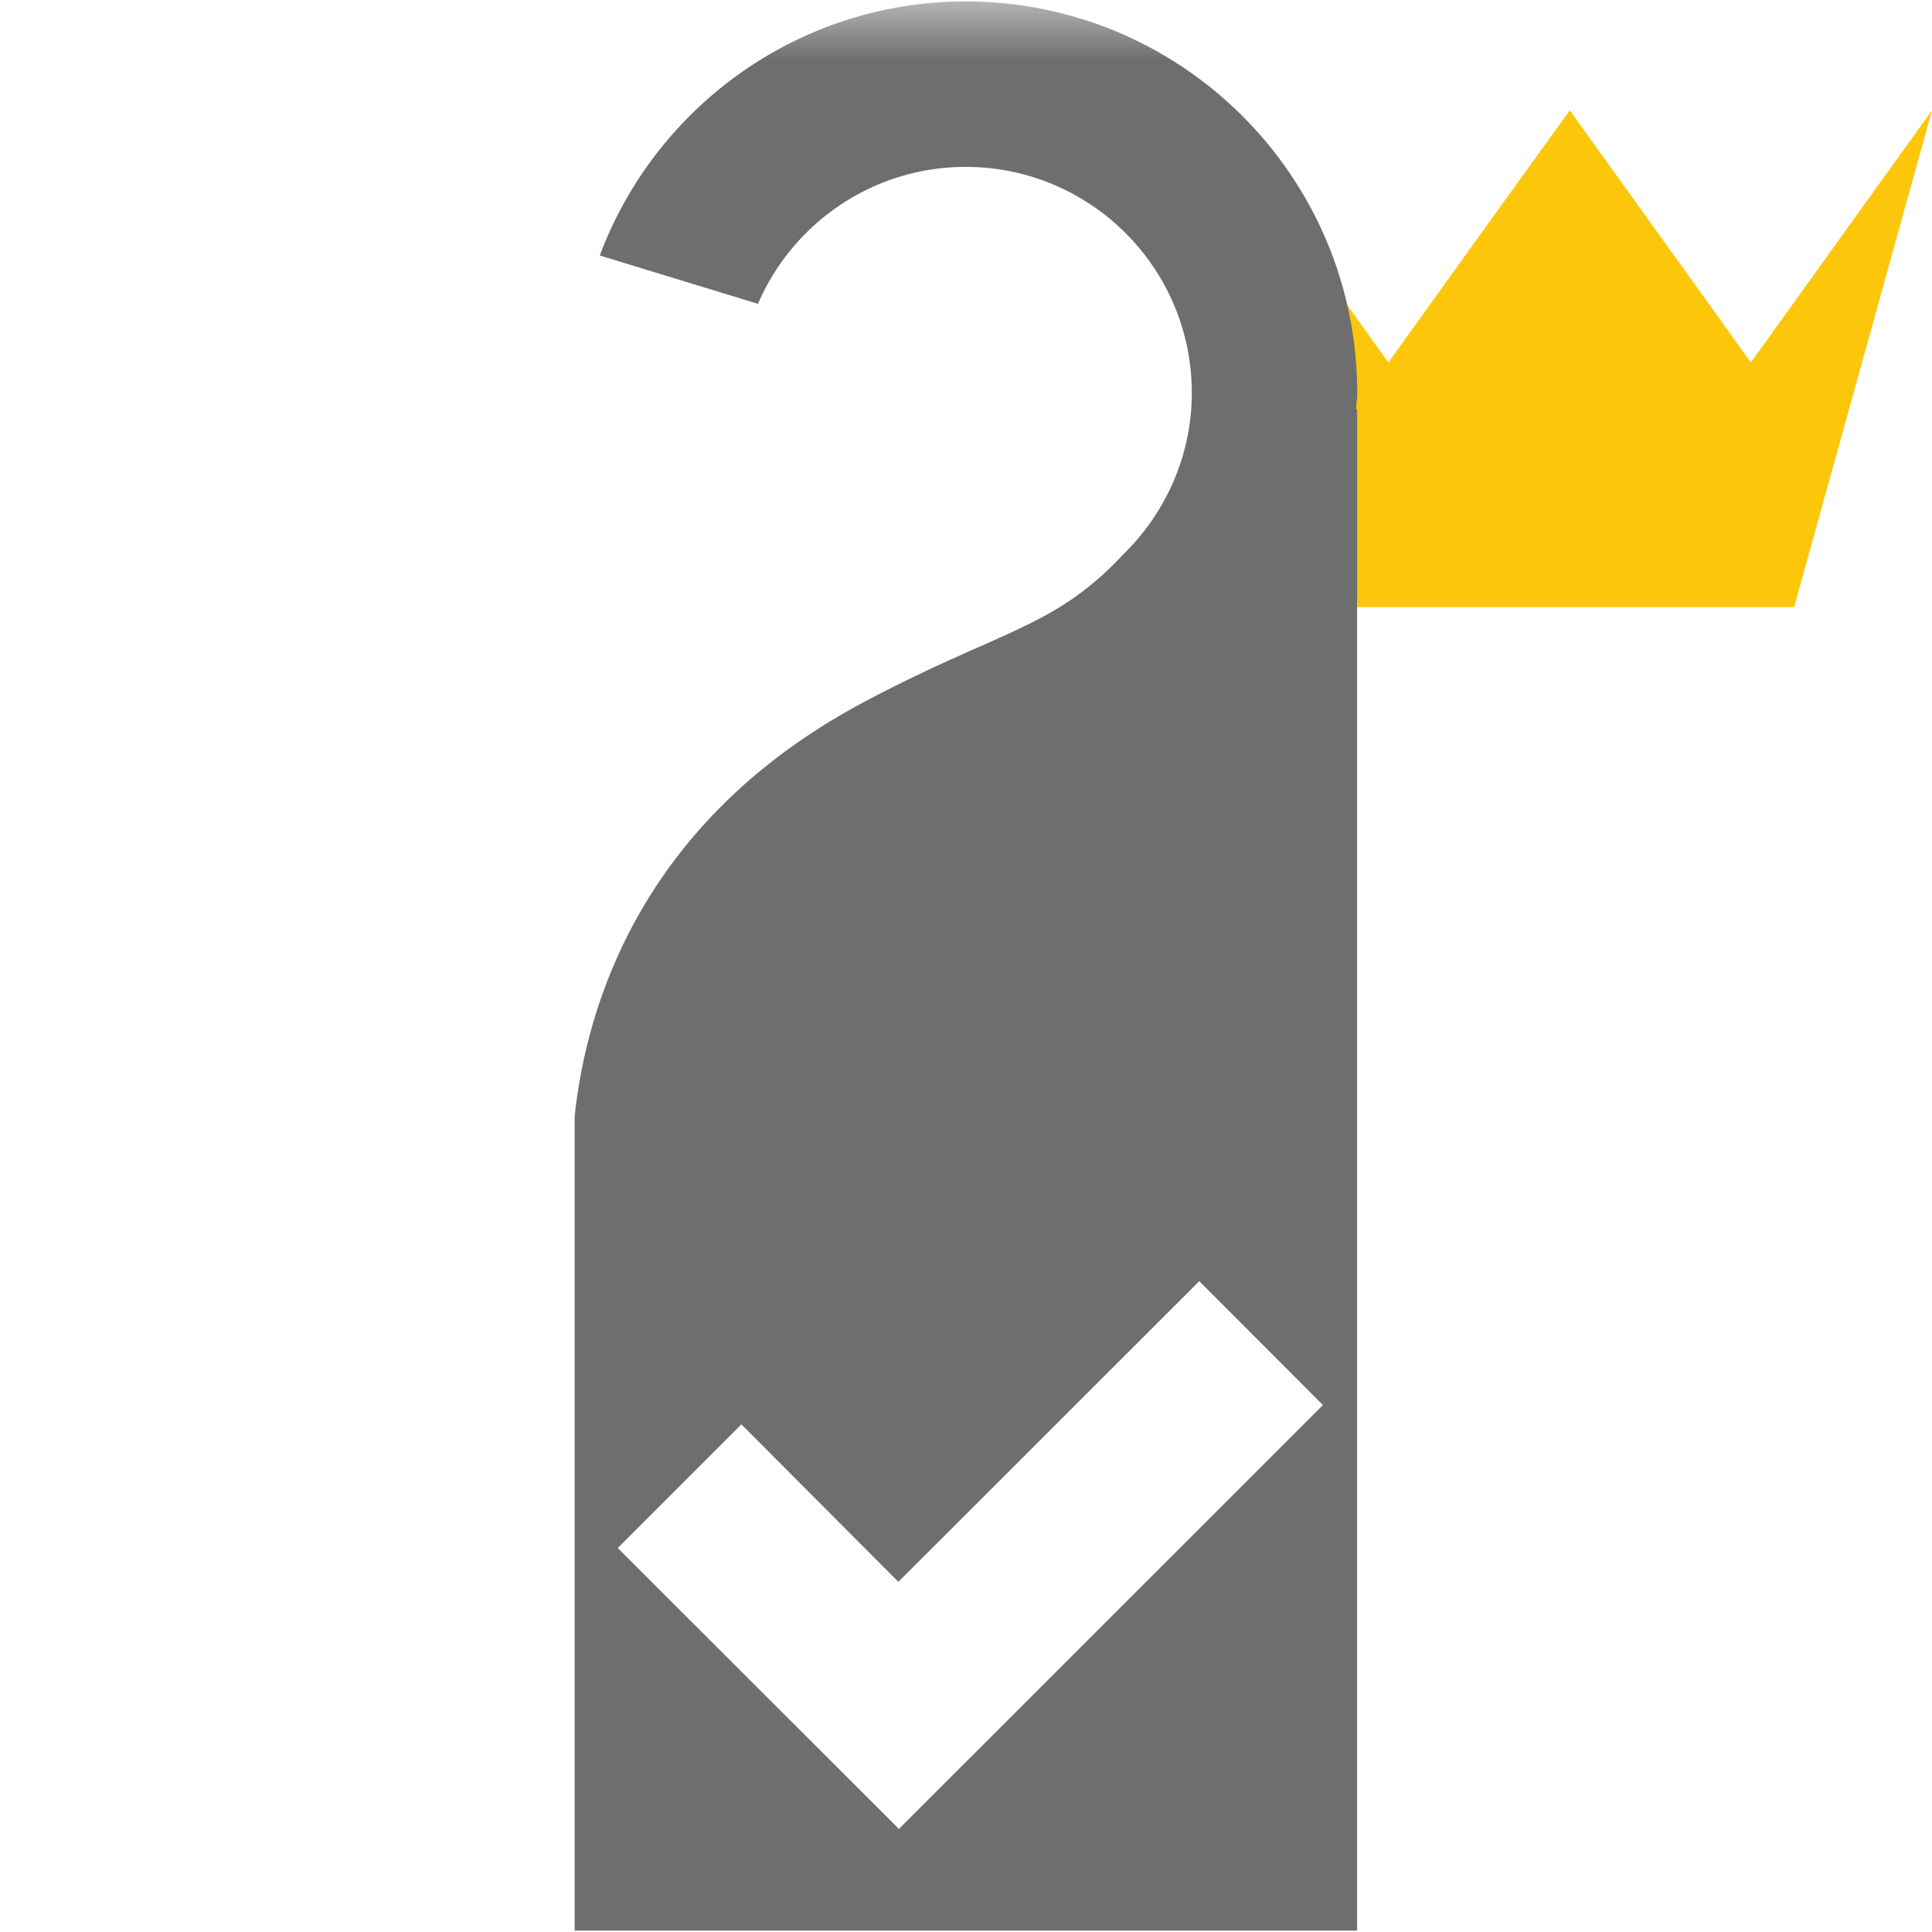 <svg width="16" height="16" xmlns="http://www.w3.org/2000/svg" viewBox="0 0 16 16" shape-rendering="geometricPrecision" fill="#6e6e6e"><defs><mask id="a"><rect fill="#fff" width="100%" height="100%"/><path fill="#000" d="M14.5 1.716L13-.37l-1.5 2.086-1.983-2.76-.836.01 1.89 6.812h4.86l1.883-6.792-.84-.013z"/></mask></defs><path fill="#FCC70A" d="M14.858 5.028H11.14L10 .914l.748 1.043.75 1.045.75-1.045L13 .914l.75 1.043.75 1.045.75-1.045L16 .914"/><path d="M11.23 3.39c.003-.046.01-.09.01-.136 0-1.79-1.452-3.242-3.243-3.242-1.387 0-2.57.875-3.03 2.104l1.31.4c.286-.665.948-1.134 1.72-1.134 1.033 0 1.873.837 1.873 1.872 0 .525-.222 1-.57 1.34-.582.622-1.03.622-2.175 1.236-1.824.984-2.27 2.51-2.366 3.414v6.744h6.48V3.39h-.01zM7.446 15.148l-2.33-2.328 1.024-1.024L7.44 13.1l2.492-2.49 1.024 1.026-3.513 3.512z" mask="url(#a)"/></svg>
